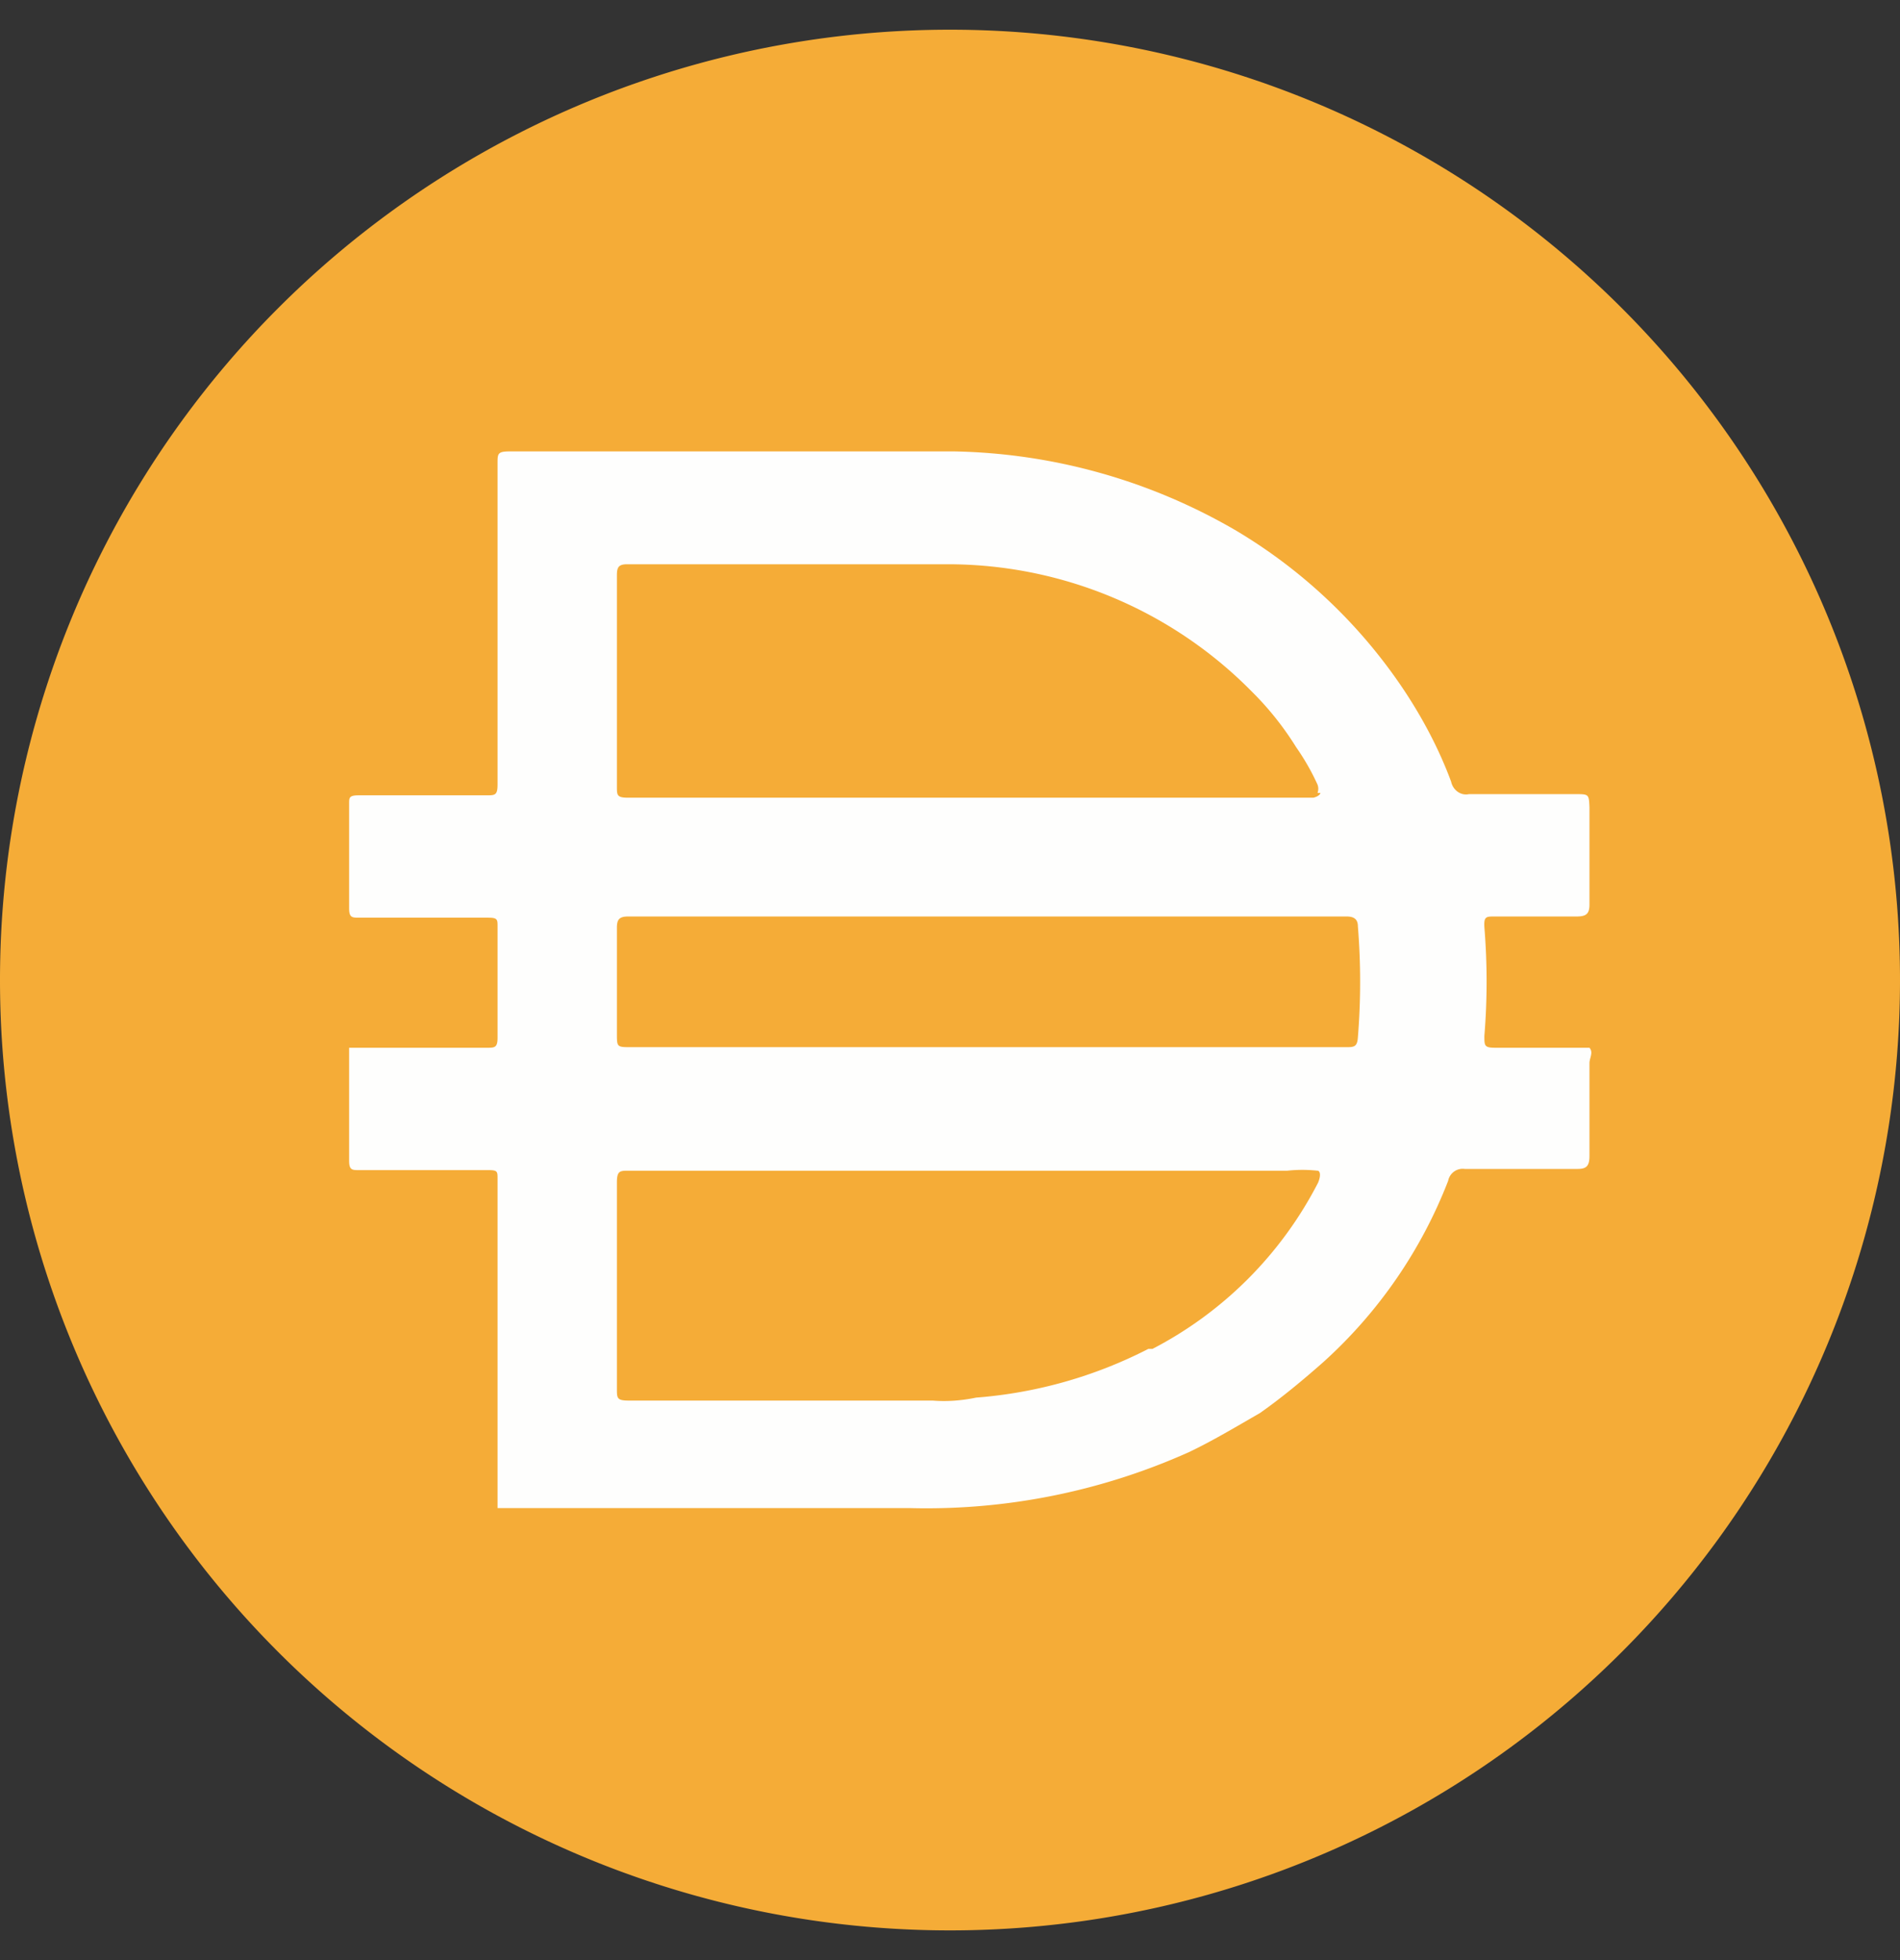 <svg xmlns="http://www.w3.org/2000/svg" width="32" height="33" fill="none"><rect width="100%" height="100%" fill="#333333" stroke="none"/><g clip-path="url(#a)"><path fill="#F5AC37" d="M16 .5a16 16 0 1 1 0 32 16 16 0 0 1 0-32Z"/><path fill="#FEFEFD" d="M16.59 17.63h6.08c.13 0 .19 0 .2-.17.05-.62.05-1.24 0-1.86 0-.12-.06-.17-.19-.17h-12.1c-.15 0-.19.05-.19.19v1.78c0 .23 0 .23.24.23h5.96Zm5.6-4.28a.2.2 0 0 0 0-.14c-.1-.22-.22-.43-.36-.63a5.1 5.1 0 0 0-.74-.93 7.19 7.19 0 0 0-5.16-2.15h-5.37c-.15 0-.17.06-.17.19v3.55c0 .15 0 .19.19.19h11.54s.1-.02.12-.08h-.05Zm0 6.36a2.34 2.34 0 0 0-.51 0H10.59c-.15 0-.2 0-.2.2v3.47c0 .16 0 .2.2.2h5.12c.24.02.49 0 .73-.05a7.62 7.62 0 0 0 2.9-.82h.07a6.5 6.5 0 0 0 2.79-2.8s.07-.16 0-.2ZM8.38 25.38v-5.53c0-.13 0-.15-.16-.15H6.05c-.12 0-.17 0-.17-.16v-1.9H8.2c.13 0 .18 0 .18-.17V15.6c0-.12 0-.15-.16-.15H6.05c-.12 0-.17 0-.17-.16v-1.76c0-.1 0-.14.16-.14h2.15c.15 0 .19 0 .19-.19V7.8c0-.16 0-.2.2-.2h7.5a9.78 9.78 0 0 1 4.75 1.34 8.82 8.82 0 0 1 2.83 2.7c.31.47.58.98.78 1.52.03.14.16.24.3.21h1.79c.23 0 .23 0 .24.22v1.64c0 .16-.06.2-.22.2h-1.38c-.14 0-.18 0-.17.18.05.61.05 1.22 0 1.83 0 .17 0 .2.19.2h1.58c.07.08 0 .17 0 .26v1.56c0 .17-.05.22-.2.22h-1.9a.25.25 0 0 0-.28.2 8 8 0 0 1-2.1 3.05c-.34.3-.7.6-1.07.86-.4.23-.8.47-1.2.66a10.81 10.81 0 0 1-4.7.94H8.38v-.01Z"/></g><defs><clipPath id="a"><path fill="#fff" d="M0 .5h32v32H0z"/></clipPath></defs></svg>